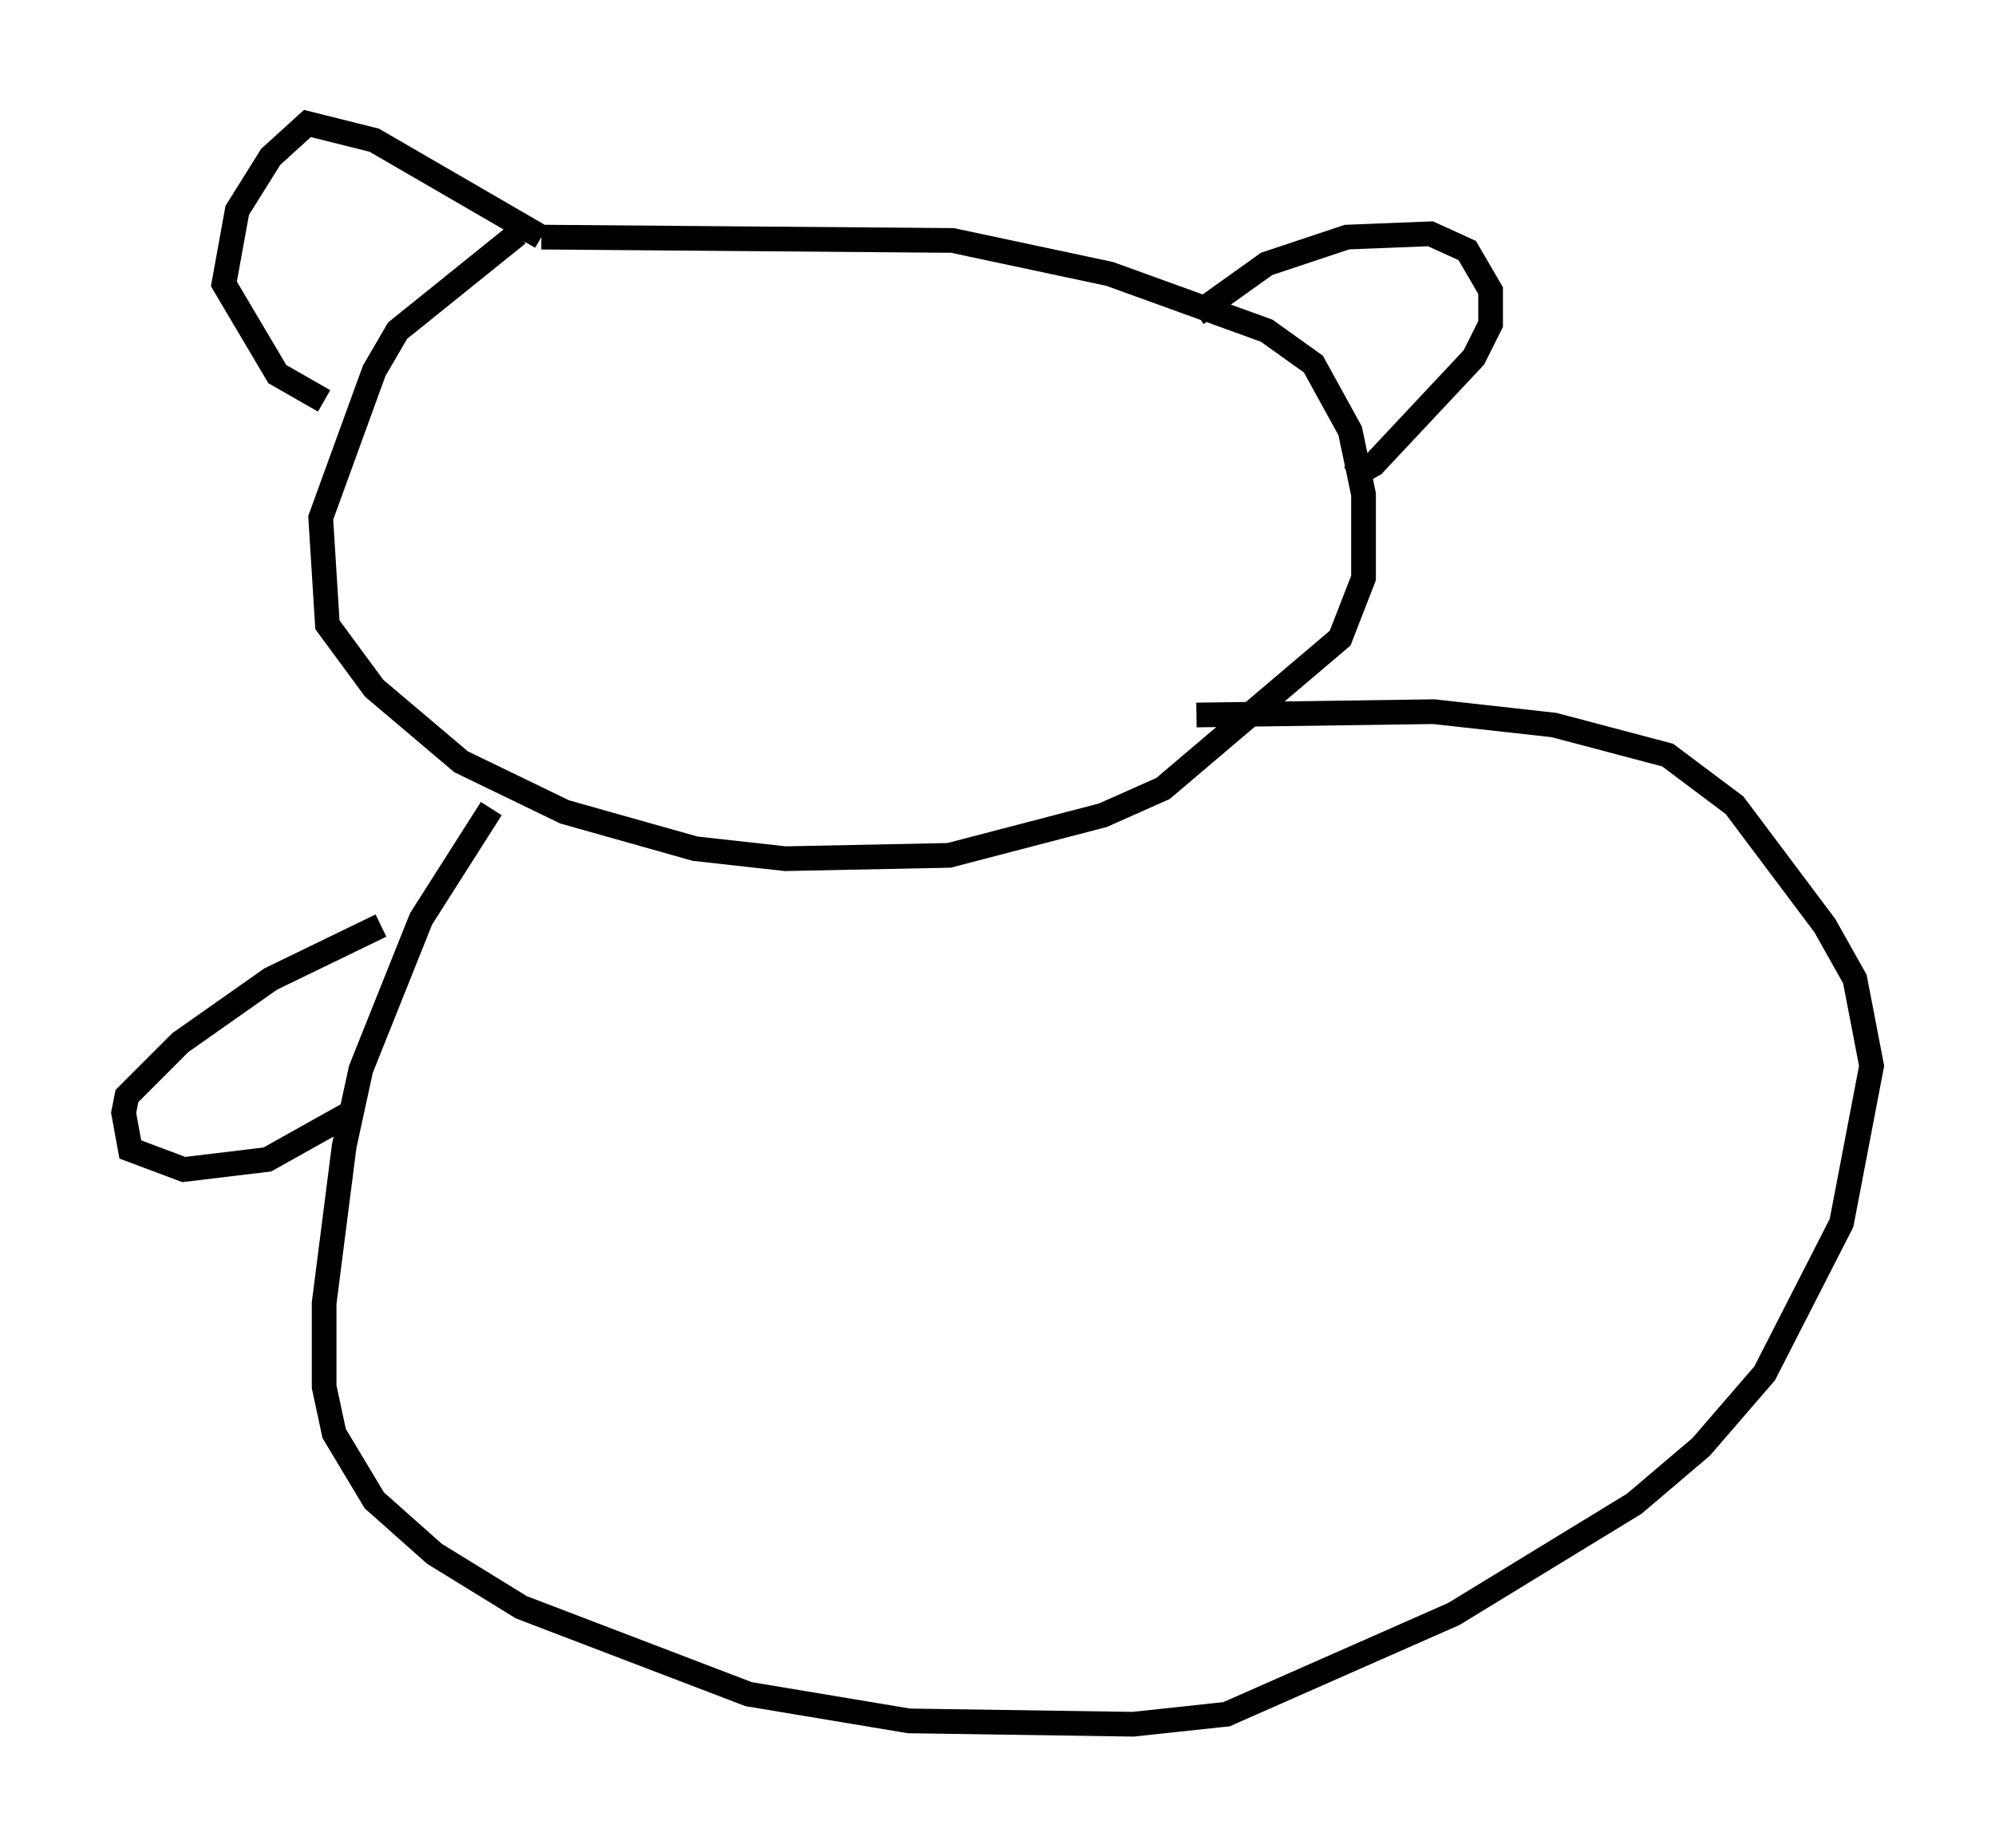 <?xml version="1.0" encoding="utf-8" ?>
<svg baseProfile="full" height="74.817" version="1.1" width="80.771" xmlns="http://www.w3.org/2000/svg" xmlns:ev="http://www.w3.org/2001/xml-events" xmlns:xlink="http://www.w3.org/1999/xlink"><defs /><rect fill="white" height="74.817" width="80.771" x="0" y="0" /><path d="M30.034, 15.013 m0.0, 0.0 m-9.066, -5.548 l-4.871, 3.924 -0.947, 1.624 l-2.165, 5.954 0.271, 4.33 l1.894, 2.571 3.518, 2.977 l4.195, 2.03 5.277, 1.488 l3.654, 0.406 6.631, -0.135 l6.225, -1.624 2.436, -1.083 l7.172, -6.089 0.947, -2.436 l0.0, -3.383 -0.541, -2.571 l-1.488, -2.706 -1.894, -1.353 l-6.36, -2.3 -6.36, -1.353 l-16.644, -0.135 m0.0, 0.0 l-6.766, -3.924 -2.706, -0.677 l-1.488, 1.353 -1.353, 2.165 l-0.541, 2.977 2.165, 3.654 l1.894, 1.083 m35.318, -3.518 l2.842, -2.03 3.248, -1.083 l3.383, -0.135 1.488, 0.677 l0.947, 1.624 0.0, 1.353 l-0.677, 1.353 -4.059, 4.33 l-0.947, 0.541 m-34.776, 13.396 l-2.842, 4.465 -2.436, 6.089 l-0.677, 3.112 -0.812, 6.36 l0.0, 3.383 0.406, 1.894 l1.624, 2.706 2.436, 2.165 l3.518, 2.165 9.202, 3.518 l6.495, 1.083 9.066, 0.135 l3.789, -0.406 9.202, -4.059 l7.307, -4.465 2.706, -2.3 l2.571, -2.977 3.112, -6.089 l1.218, -6.36 -0.677, -3.518 l-1.218, -2.165 -3.654, -4.871 l-2.706, -2.03 -4.601, -1.218 l-4.871, -0.541 -9.607, 0.135 m-33.017, 8.525 l-4.465, 2.165 -3.654, 2.571 l-2.165, 2.165 -0.135, 0.677 l0.271, 1.488 2.165, 0.812 l3.383, -0.406 3.383, -1.894 " fill="none" stroke="black" stroke-width="1" /></svg>